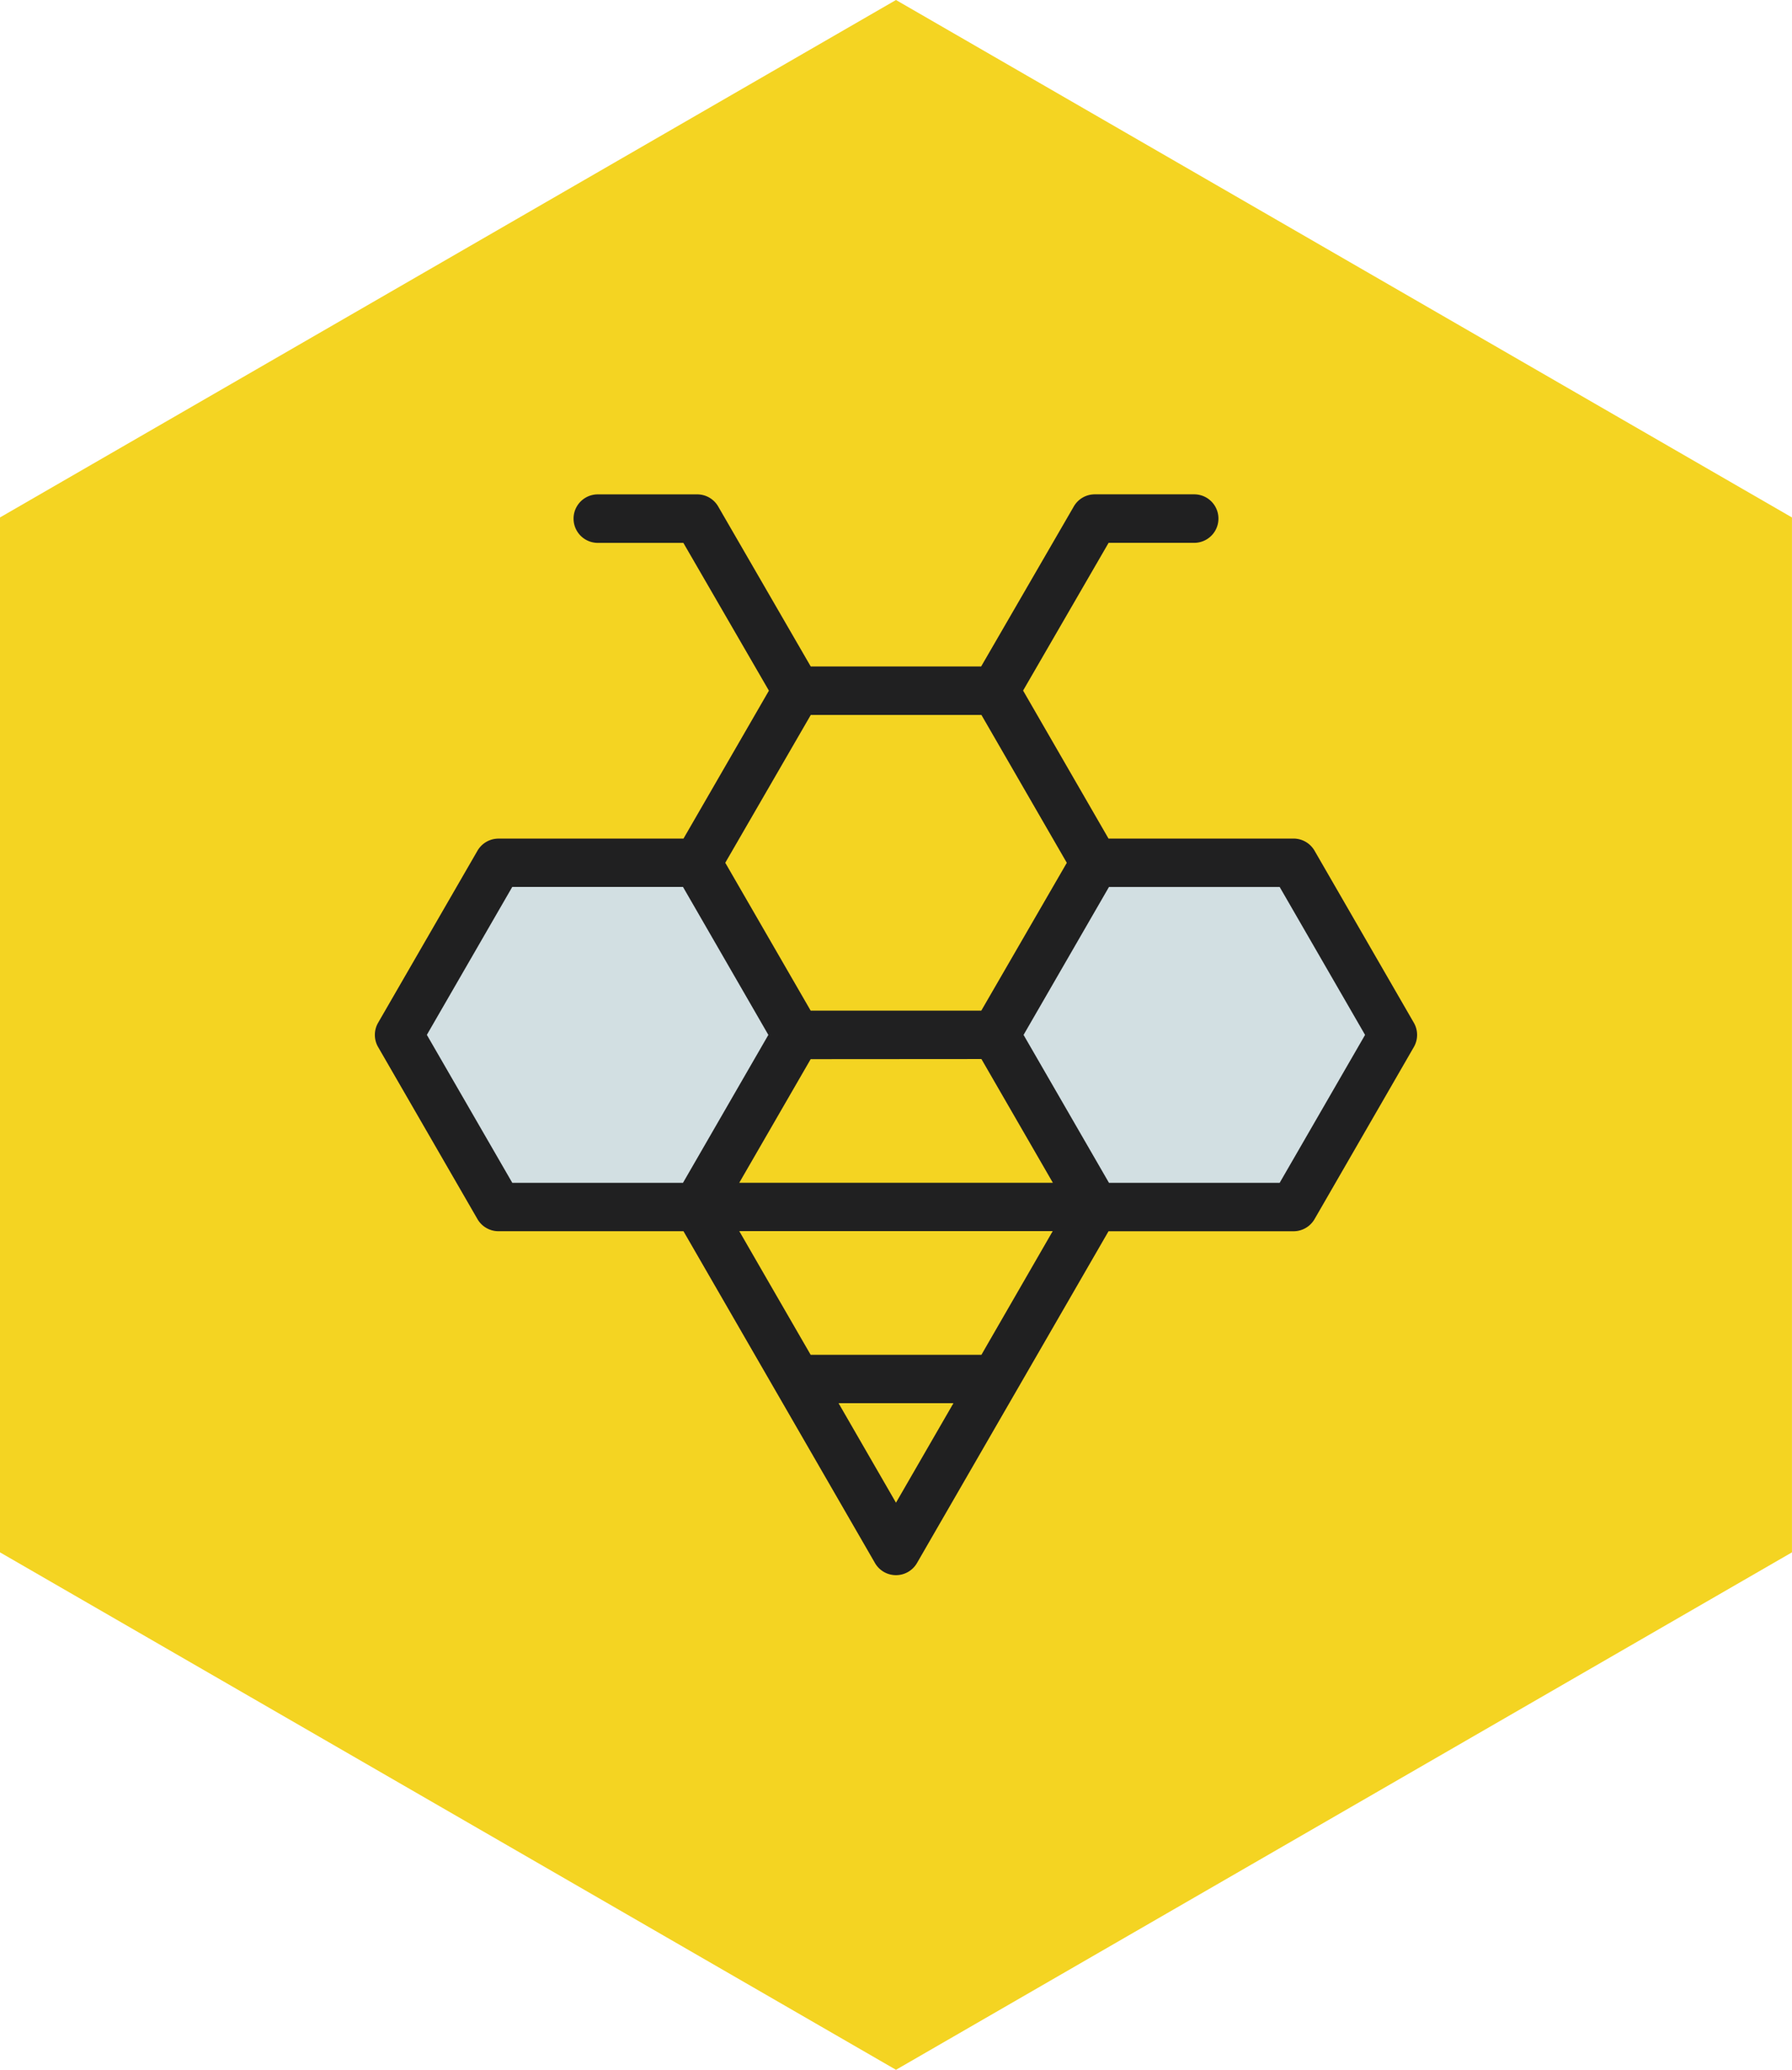 <svg xmlns="http://www.w3.org/2000/svg" viewBox="0 0 443.41 512"><defs><style>.cls-1{fill:#f4d422;}.cls-2{fill:#f5d326;}.cls-3{fill:#efb025;}.cls-4{fill:#d2dfe2;}.cls-5{fill:#202021;}</style></defs><g id="Layer_2" data-name="Layer 2"><g id="Layer_1-2" data-name="Layer 1"><polygon class="cls-1" points="443.4 128 221.7 0 0 128 0 384 221.7 512 443.4 384 443.4 128"/><polygon class="cls-2" points="246.28 170.88 197.13 170.88 172.56 213.44 197.13 256 246.28 256 270.85 213.44 246.28 170.88"/><path class="cls-3" d="M246.27,262H197.14a6,6,0,0,1-5.18-3l-24.57-42.56a6,6,0,0,1,0-6L192,167.9a6,6,0,0,1,5.18-3h49.13a6,6,0,0,1,5.17,3L276,210.45a6,6,0,0,1,0,6L251.44,259A6,6,0,0,1,246.27,262Zm-45.68-12h42.23L264,213.44l-21.13-36.58H200.59l-21.13,36.58Z"/><polygon class="cls-2" points="246.28 256 197.13 256 172.56 298.56 197.13 341.12 246.28 341.12 270.85 298.56 246.28 256"/><path class="cls-3" d="M246.27,347.1H197.14a6,6,0,0,1-5.18-3l-24.57-42.56a6,6,0,0,1,0-6L192,253a6,6,0,0,1,5.18-3h49.13a6,6,0,0,1,5.17,3L276,295.57a6,6,0,0,1,0,6l-24.58,42.56A6,6,0,0,1,246.27,347.1Zm-45.68-12h42.23L264,298.56,242.82,262H200.59l-21.13,36.58Z"/><polygon class="cls-2" points="172.56 213.44 123.41 213.44 98.84 256 123.41 298.56 172.56 298.56 197.13 256 172.56 213.44"/><path class="cls-3" d="M172.56,304.54H123.42a6,6,0,0,1-5.18-3L93.67,259a6,6,0,0,1,0-6l24.57-42.56a6,6,0,0,1,5.18-3h49.14a6,6,0,0,1,5.17,3L202.31,253a6,6,0,0,1,0,6l-24.58,42.56A6,6,0,0,1,172.56,304.54Zm-45.69-12h42.24L190.24,256l-21.13-36.59H126.87L105.74,256Z"/><polygon class="cls-2" points="319.99 213.44 270.85 213.44 246.28 256 270.85 298.56 319.99 298.56 344.56 256 319.99 213.44"/><path class="cls-3" d="M320,304.54H270.84a6,6,0,0,1-5.17-3L241.1,259a6,6,0,0,1,0-6l24.57-42.56a6,6,0,0,1,5.17-3H320a6,6,0,0,1,5.17,3L349.74,253a6,6,0,0,1,0,6l-24.58,42.56A6,6,0,0,1,320,304.54Zm-45.69-12h42.24L337.67,256l-21.13-36.59H274.3L253.17,256Z"/><polygon class="cls-4" points="172.45 213.44 123.31 213.44 98.74 256 123.31 298.56 172.45 298.56 197.02 256 172.45 213.44"/><polygon class="cls-4" points="320.1 213.44 270.95 213.44 246.38 256 270.95 298.56 320.1 298.56 344.67 256 320.1 213.44"/><polygon class="cls-1" points="246.28 256 197.13 256 172.56 298.56 197.13 341.12 246.28 341.12 270.85 298.56 246.28 256"/><polygon class="cls-1" points="246.28 170.88 197.13 170.88 172.56 213.44 197.13 256 246.28 256 270.85 213.44 246.28 170.88"/><polygon class="cls-1" points="270.85 298.56 221.7 383.68 172.56 298.56 270.85 298.56"/><line class="cls-2" x1="197.13" y1="341.12" x2="246.27" y2="341.12"/><path class="cls-5" d="M349.84,253l-24.57-42.56a6,6,0,0,0-5.17-3H274.29l-21.14-36.61,21.16-36.55h21.18a6,6,0,0,0,0-12H270.87a6,6,0,0,0-5.17,3l-22.93,39.59H200.61l-22.9-39.58a6,6,0,0,0-5.17-3H147.92a6,6,0,1,0,0,12h21.17l21.17,36.56-21.14,36.6H123.31a6,6,0,0,0-5.17,3L93.56,253a6,6,0,0,0,0,6l24.58,42.56a6,6,0,0,0,5.17,3h45.81l47.41,82.13a6,6,0,0,0,10.34,0l24.57-42.55h0l22.85-39.57H320.1a6,6,0,0,0,5.17-3L349.84,259A6,6,0,0,0,349.84,253Zm-107,82.14H200.59l-10.9-18.87-6.77-11.74h77.57l-16.15,28Zm0-73.17,17.68,30.61H182.92L200.59,262Zm-42.22-85.12h42.22l21.13,36.58L242.81,250H200.59l-21.13-36.58Zm-95,79.14,21.13-36.59H169L190.12,256,169,292.59H126.76ZM221.7,371.72,207.49,347.1h28.43Zm94.94-79.13H274.4L253.27,256l21.13-36.59h42.24L337.77,256Z"/></g></g></svg>
